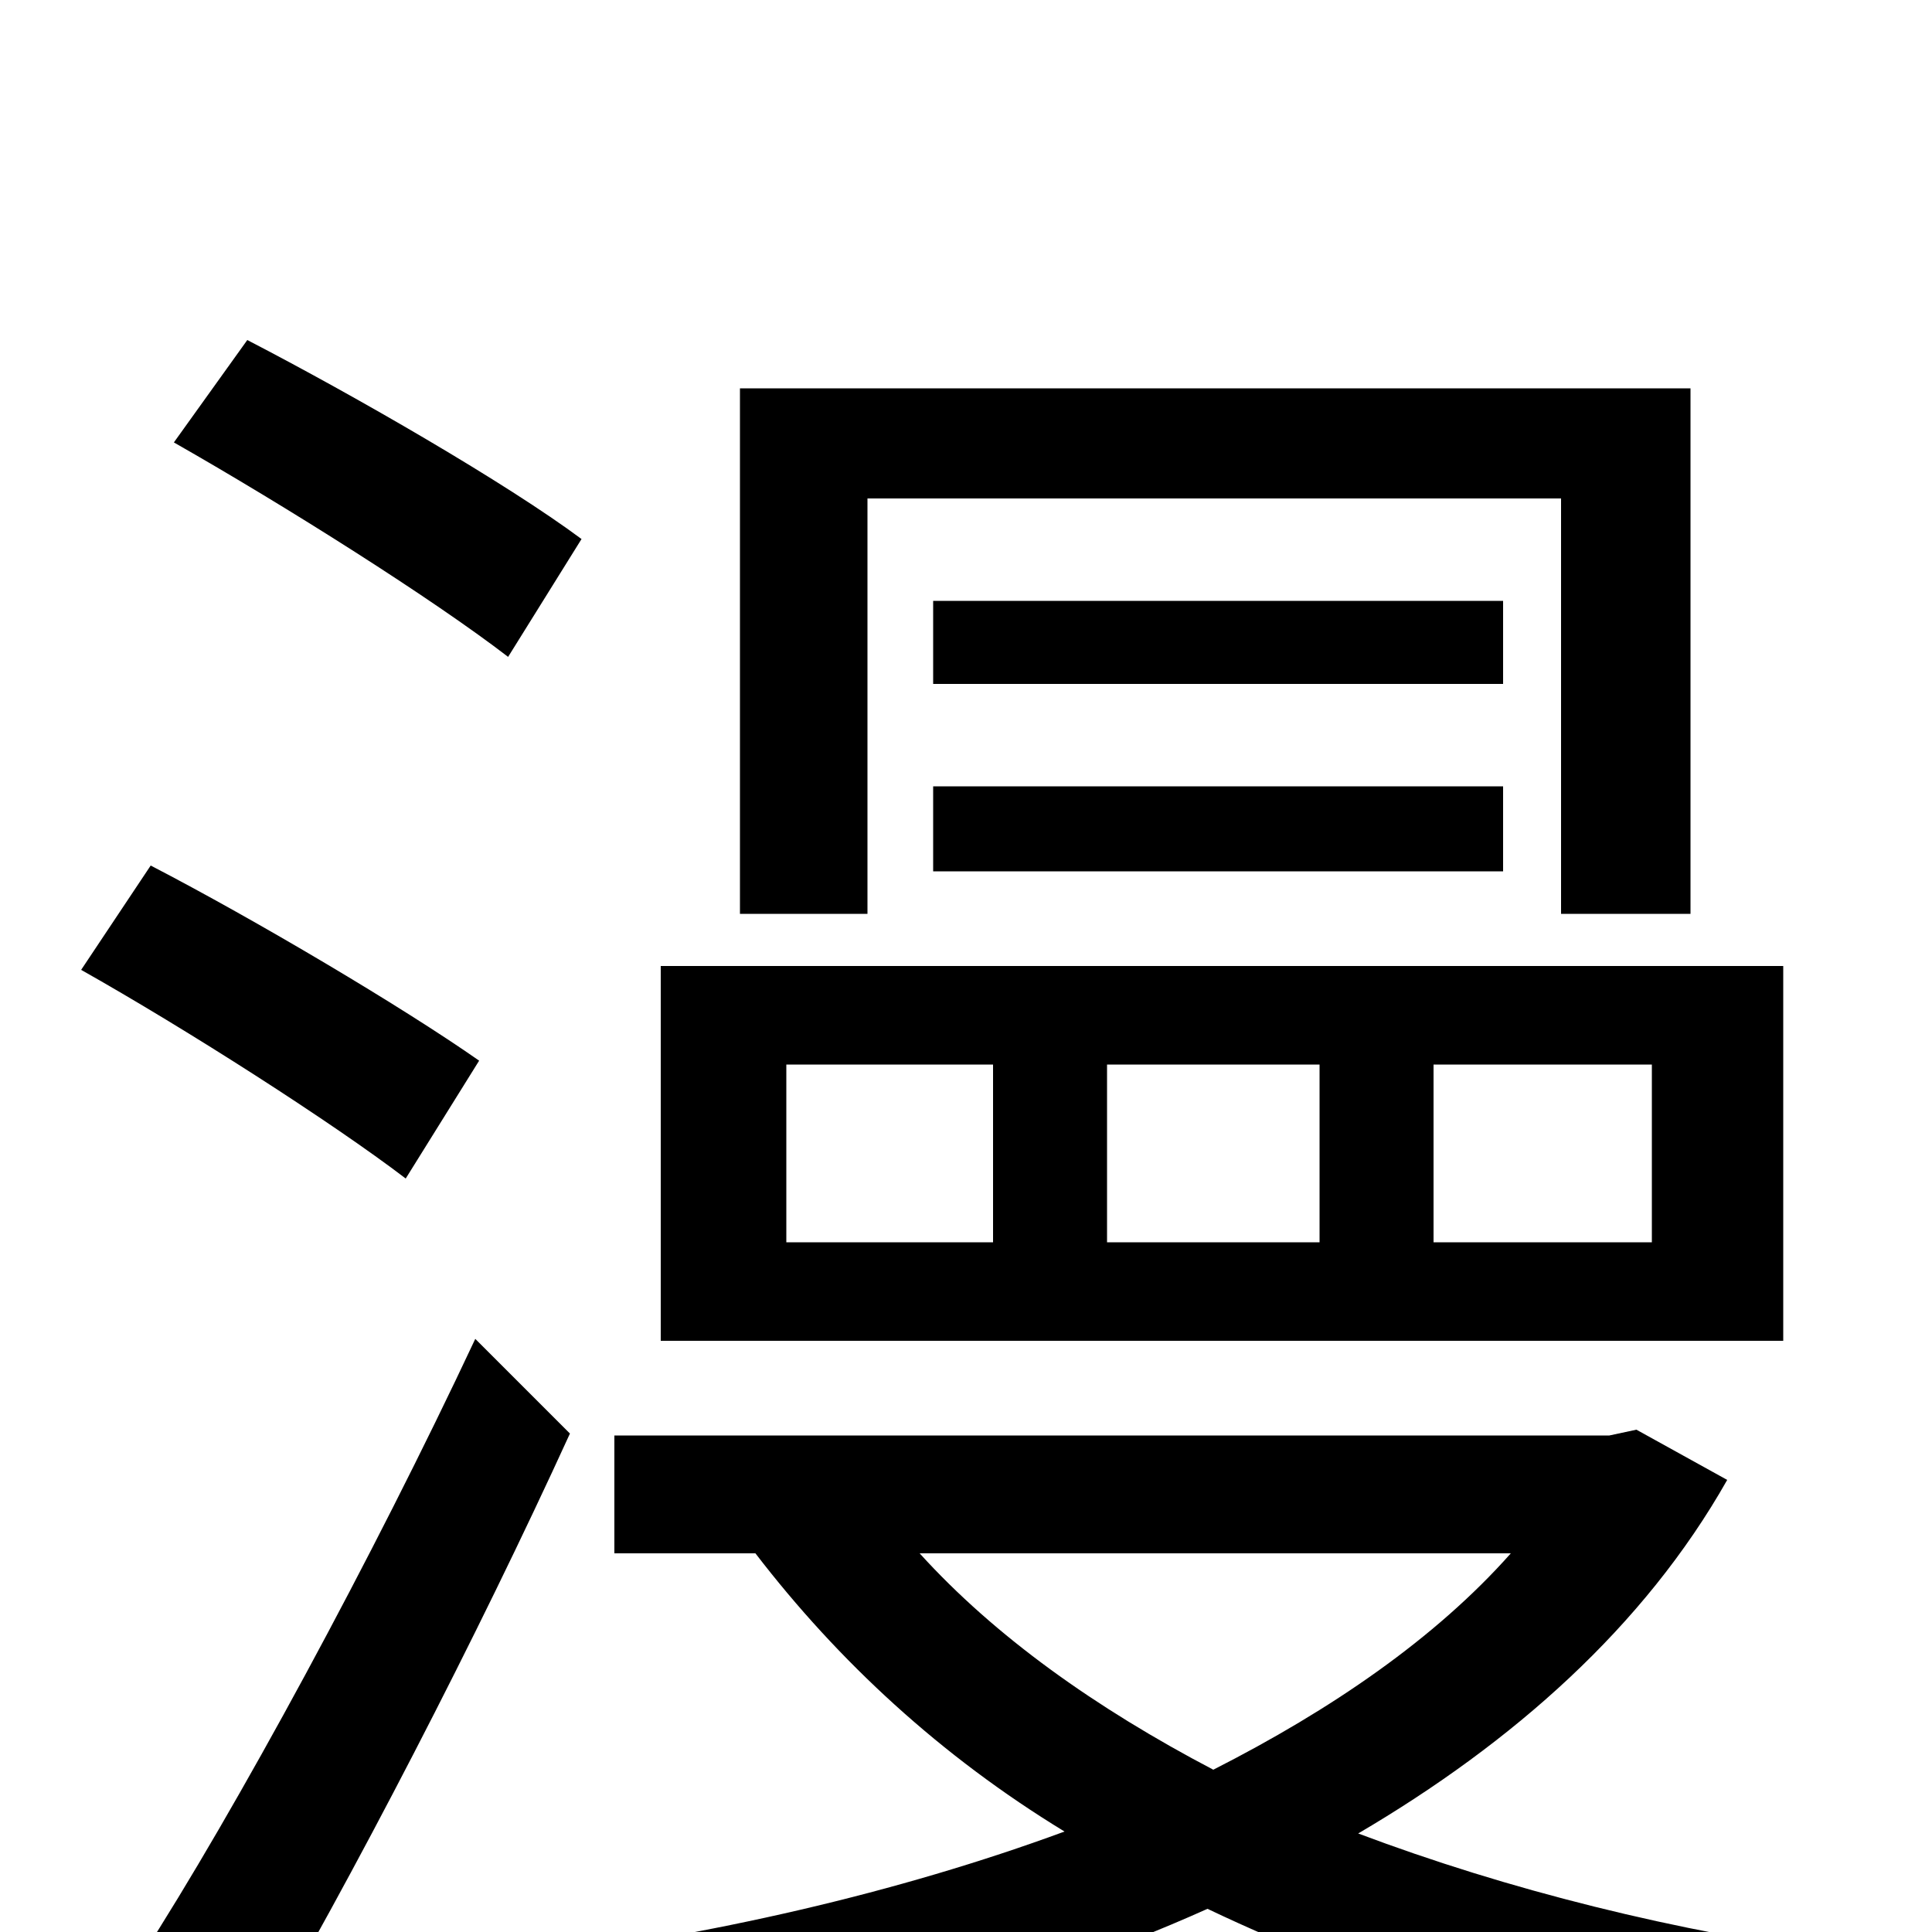<svg xmlns="http://www.w3.org/2000/svg" viewBox="0 -1000 1000 1000">
	<path fill="#000000" d="M449 -742H808V-527H875V-799H383V-527H449ZM778 -689H483V-646H778ZM483 -549H778V-593H483ZM855 -357H742V-449H855ZM683 -357H573V-449H683ZM514 -357H407V-449H514ZM923 -500H342V-306H923ZM301 -721C262 -750 184 -795 128 -824L90 -771C148 -738 224 -690 263 -660ZM248 -451C208 -479 132 -524 78 -552L42 -498C97 -467 172 -419 210 -390ZM246 -307C193 -194 122 -63 73 13L129 63C183 -29 247 -153 295 -258ZM782 -196C743 -152 689 -115 628 -84C567 -116 515 -153 476 -196ZM847 -260L833 -257H318V-196H391C434 -140 487 -91 551 -52C464 -20 367 2 270 14C283 29 299 59 305 77C415 60 527 32 625 -12C711 29 809 59 914 75C923 56 943 27 958 12C867 0 780 -22 703 -51C783 -98 851 -158 894 -234Z"/>
</svg>